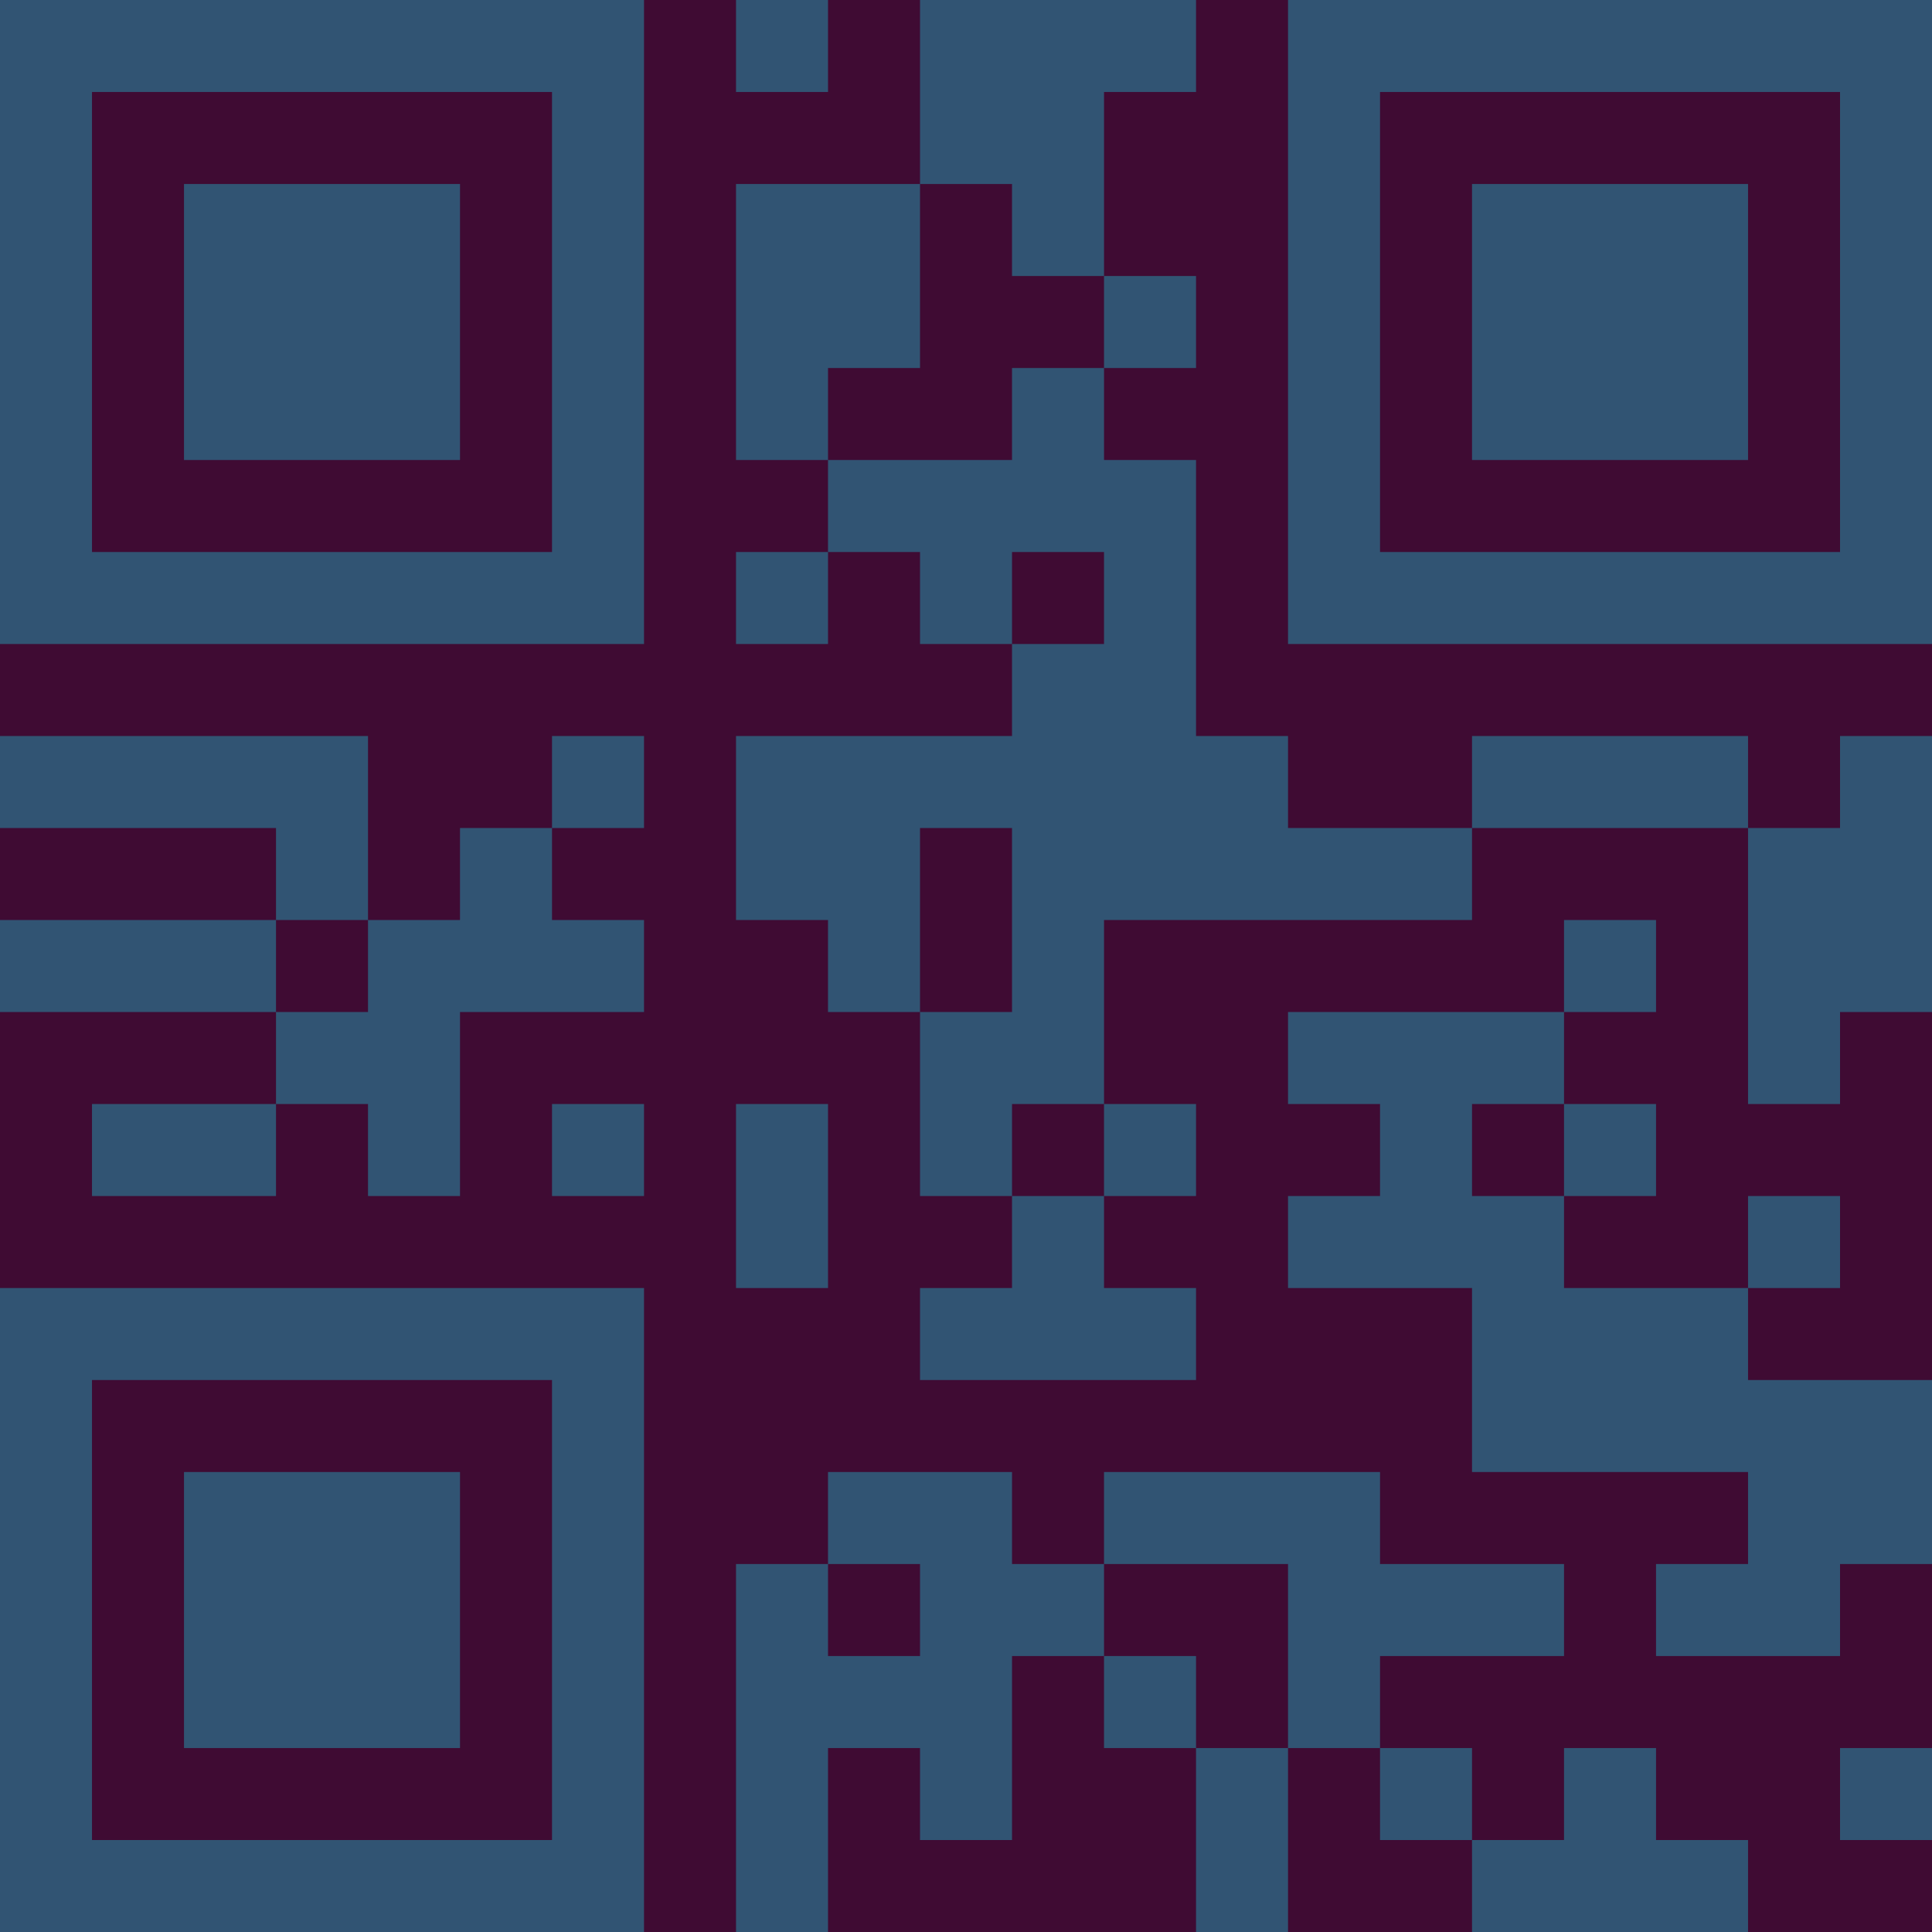 <?xml version="1.0" encoding="UTF-8"?>
<svg xmlns="http://www.w3.org/2000/svg" version="1.1" width="300" height="300" viewBox="0 0 300 300"><rect x="0" y="0" width="300" height="300" fill="#3f0b33"/><g transform="scale(14.286)"><g transform="translate(0,0)"><path fill-rule="evenodd" d="M8 0L8 1L9 1L9 0ZM10 0L10 2L8 2L8 5L9 5L9 6L8 6L8 7L9 7L9 6L10 6L10 7L11 7L11 8L8 8L8 10L9 10L9 11L10 11L10 13L11 13L11 14L10 14L10 15L13 15L13 14L12 14L12 13L13 13L13 12L12 12L12 10L16 10L16 9L19 9L19 12L20 12L20 11L21 11L21 8L20 8L20 9L19 9L19 8L16 8L16 9L14 9L14 8L13 8L13 5L12 5L12 4L13 4L13 3L12 3L12 1L13 1L13 0ZM10 2L10 4L9 4L9 5L11 5L11 4L12 4L12 3L11 3L11 2ZM11 6L11 7L12 7L12 6ZM0 8L0 9L3 9L3 10L0 10L0 11L3 11L3 12L1 12L1 13L3 13L3 12L4 12L4 13L5 13L5 11L7 11L7 10L6 10L6 9L7 9L7 8L6 8L6 9L5 9L5 10L4 10L4 8ZM10 9L10 11L11 11L11 9ZM3 10L3 11L4 11L4 10ZM17 10L17 11L14 11L14 12L15 12L15 13L14 13L14 14L16 14L16 16L19 16L19 17L18 17L18 18L20 18L20 17L21 17L21 15L19 15L19 14L20 14L20 13L19 13L19 14L17 14L17 13L18 13L18 12L17 12L17 11L18 11L18 10ZM6 12L6 13L7 13L7 12ZM8 12L8 14L9 14L9 12ZM11 12L11 13L12 13L12 12ZM16 12L16 13L17 13L17 12ZM9 16L9 17L8 17L8 21L9 21L9 19L10 19L10 20L11 20L11 18L12 18L12 19L13 19L13 21L14 21L14 19L15 19L15 20L16 20L16 21L19 21L19 20L18 20L18 19L17 19L17 20L16 20L16 19L15 19L15 18L17 18L17 17L15 17L15 16L12 16L12 17L11 17L11 16ZM9 17L9 18L10 18L10 17ZM12 17L12 18L13 18L13 19L14 19L14 17ZM20 19L20 20L21 20L21 19ZM0 0L0 7L7 7L7 0ZM1 1L1 6L6 6L6 1ZM2 2L2 5L5 5L5 2ZM14 0L14 7L21 7L21 0ZM15 1L15 6L20 6L20 1ZM16 2L16 5L19 5L19 2ZM0 14L0 21L7 21L7 14ZM1 15L1 20L6 20L6 15ZM2 16L2 19L5 19L5 16Z" fill="#315473"/></g></g></svg>
